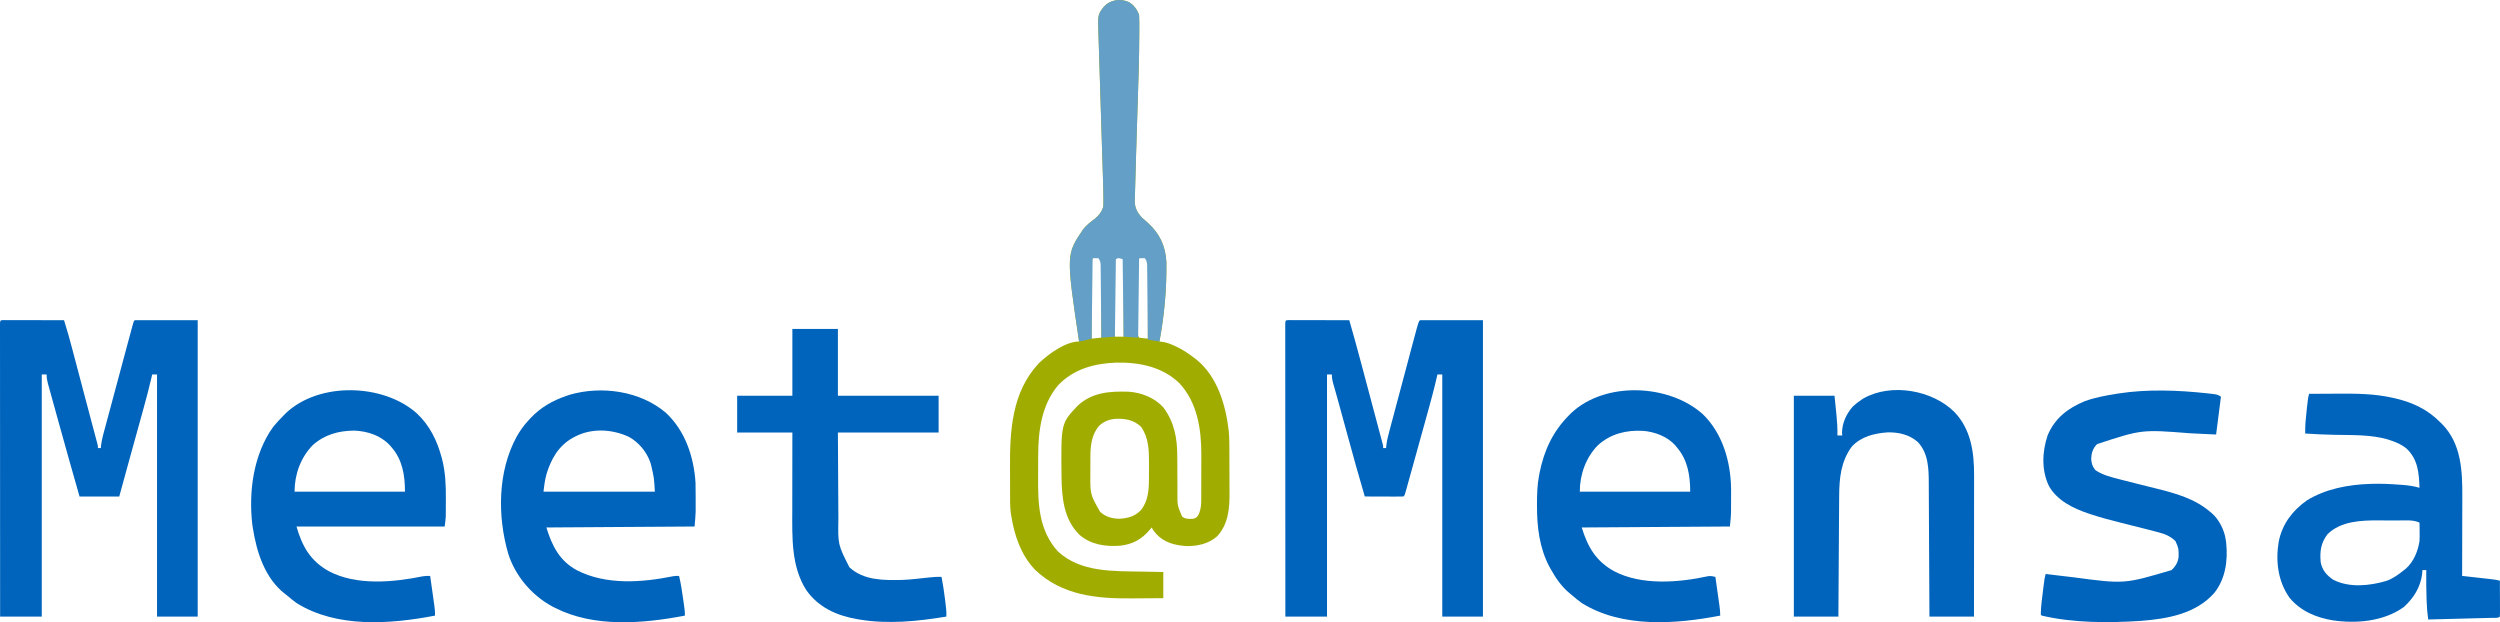 <?xml version="1.0" encoding="UTF-8" standalone="no"?>
<svg
   version="1.1"
   width="2581.242"
   height="642.478"
   id="svg24"
   sodipodi:docname="meet@mensa_transparent.svg"
   inkscape:version="1.1 (c68e22c387, 2021-05-23)"
   xmlns:inkscape="http://www.inkscape.org/namespaces/inkscape"
   xmlns:sodipodi="http://sodipodi.sourceforge.net/DTD/sodipodi-0.dtd"
   xmlns="http://www.w3.org/2000/svg"
   xmlns:svg="http://www.w3.org/2000/svg">
  <defs
     id="defs28" />
  <sodipodi:namedview
     id="namedview26"
     pagecolor="#ffffff"
     bordercolor="#666666"
     borderopacity="1.0"
     inkscape:pageshadow="2"
     inkscape:pageopacity="0.0"
     inkscape:pagecheckerboard="true"
     showgrid="false"
     showborder="true"
     borderlayer="false"
     height="1000px"
     fit-margin-top="0"
     fit-margin-left="0"
     fit-margin-right="0"
     fit-margin-bottom="0"
     inkscape:zoom="0.43931825"
     inkscape:cx="1411.2776"
     inkscape:cy="398.34448"
     inkscape:window-width="3840"
     inkscape:window-height="2054"
     inkscape:window-x="-11"
     inkscape:window-y="-11"
     inkscape:window-maximized="1"
     inkscape:current-layer="svg24" />
  <path
     d="m 1165.504,2.119 c 5.143,2.996 8.76,7.906 10.625,13.5 0.263,4.943 0.193,9.902 0.188,14.852 0,0.803 10e-5,1.606 2e-4,2.433 -0.03,28.484 -1.15,56.966 -2.042,85.434 -0.362,11.57 -0.72,23.141 -1.07,34.712 -0.109,3.608 -0.22,7.215 -0.335,10.822 -0.246,7.732 -0.469,15.463 -0.651,23.197 -0.06,2.362 -0.129,4.723 -0.207,7.084 -0.108,3.301 -0.183,6.601 -0.25,9.903 -0.039,0.959 -0.077,1.918 -0.117,2.906 -0.098,7.634 2.341,12.215 7.425,17.785 0.606,0.523 1.212,1.046 1.836,1.584 0.676,0.599 1.352,1.199 2.048,1.817 0.697,0.61 1.394,1.219 2.112,1.847 12.213,11.13 18.304,23.764 19.224,40.568 0.374,27.729 -2.064,54.767 -7.161,82.057 0.998,0.103 1.995,0.206 3.023,0.312 4.126,0.597 7.808,2 11.602,3.688 1.039,0.46 1.039,0.46 2.1,0.93 7.048,3.242 13.14,7.328 19.275,12.07 0.809,0.614 1.619,1.227 2.453,1.859 21.484,17.578 30.022,46.896 33.07,73.373 0.72,7.379 0.661,14.78 0.68,22.186 0,1.166 0,1.166 0.01,2.356 0.015,4.115 0.024,8.23 0.028,12.345 0.01,4.204 0.03,8.408 0.058,12.613 0.019,3.275 0.024,6.55 0.025,9.825 0,1.548 0.011,3.096 0.024,4.643 0.129,16.185 -1.224,32.035 -12.535,44.675 -8.594,7.893 -20.797,10.625 -32.188,10.305 -12.138,-0.831 -22.899,-3.616 -31.312,-12.93 -1.688,-2.055 -3.125,-3.875 -4.312,-6.25 -0.909,1.104 -0.909,1.104 -1.836,2.23 -8.623,10.042 -17.615,15.195 -31.012,16.609 -14.884,1.108 -29.891,-1.108 -41.527,-11.09 -16.654,-16.228 -18.402,-38.615 -18.754,-60.68 -0.565,-54.521 -0.565,-54.521 16.84,-72.969 14.921,-13.699 33.108,-14.879 52.364,-14.285 13.26,0.832 26.911,6.232 35.925,16.184 11.439,15.229 14.451,32.171 14.406,50.824 0.01,1.362 0.02,2.725 0.033,4.087 0.042,4.978 0.054,9.956 0.066,14.935 0.012,4.238 0.035,8.475 0.075,12.712 0.013,1.954 0.01,3.908 0,5.862 -0.091,12.861 -0.091,12.861 4.832,24.348 3.553,2.764 7.277,2.459 11.584,2.232 3.304,-0.918 3.893,-1.821 5.688,-4.812 2.04,-4.955 2.44,-9.313 2.458,-14.652 0.01,-1.289 0.013,-2.579 0.019,-3.907 0,-1.404 0,-2.807 0,-4.211 0,-1.457 0.01,-2.913 0.01,-4.37 0.01,-3.057 0.01,-6.114 0.01,-9.172 -10e-5,-3.871 0.013,-7.743 0.031,-11.614 0.011,-3.014 0.013,-6.028 0.013,-9.043 0,-1.424 0.01,-2.848 0.013,-4.273 0.131,-26.312 -4.154,-54.269 -22.867,-74.134 -17.707,-16.851 -41.193,-21.453 -64.867,-21.023 -22.732,0.821 -44.035,6.503 -60.156,23.418 -17.123,20.337 -20.467,47.005 -20.555,72.664 -0.01,1.975 -0.01,1.975 -0.017,3.991 -0.01,2.779 -0.016,5.559 -0.02,8.338 -0,2.809 -0.018,5.618 -0.041,8.427 -0.225,28.283 0.397,56.014 20.469,78.123 23.421,21.726 57.09,20.246 86.812,20.812 2.143,0.043 4.286,0.087 6.43,0.131 5.19,0.106 10.38,0.206 15.57,0.307 0,8.91 0,17.82 0,27 -7.454,0.064 -14.907,0.123 -22.361,0.155 -3.474,0.016 -6.947,0.036 -10.42,0.071 -36.349,0.353 -72.112,-3.177 -99.629,-29.535 -14.523,-15.17 -21.339,-35.332 -24.59,-55.691 -0.176,-1.081 -0.353,-2.163 -0.535,-3.277 -0.831,-6.859 -0.651,-13.8 -0.668,-20.699 -0,-0.771 -0.01,-1.541 -0.01,-2.335 -0.015,-4.091 -0.024,-8.182 -0.028,-12.272 -0,-3.336 -0.018,-6.671 -0.041,-10.007 -0.261,-38.861 1.711,-79.105 29.824,-109.038 9.537,-9.203 27.44,-22.371 41.457,-22.371 -0.141,-0.95 -0.282,-1.901 -0.427,-2.88 -12.881,-87.123 -12.881,-87.123 4.795,-113.132 3.48,-4.375 7.814,-7.654 12.266,-10.996 4.068,-3.424 6.771,-6.913 8.367,-11.992 0.155,-2.77 0.212,-5.426 0.157,-8.191 -0.012,-1.189 -0.012,-1.189 -0.025,-2.401 -0.031,-2.47 -0.078,-4.939 -0.132,-7.408 -0.016,-0.74 -0.031,-1.48 -0.047,-2.242 -0.118,-5.237 -0.286,-10.472 -0.459,-15.707 -0.054,-1.711 -0.109,-3.421 -0.162,-5.132 -0.115,-3.642 -0.231,-7.284 -0.349,-10.926 -0.185,-5.767 -0.363,-11.535 -0.539,-17.302 -0.03,-0.979 -0.06,-1.958 -0.091,-2.966 -0.061,-1.999 -0.122,-3.998 -0.183,-5.997 -0.41,-13.398 -0.824,-26.796 -1.259,-40.194 -0.295,-9.081 -0.578,-18.162 -0.847,-27.244 -0.143,-4.791 -0.291,-9.582 -0.454,-14.373 -0.153,-4.498 -0.29,-8.996 -0.416,-13.494 -0.049,-1.644 -0.103,-3.288 -0.164,-4.932 -0.729,-20.015 -0.729,-20.015 5.783,-28.428 6.782,-6.997 16.546,-8.464 25.562,-4.562 z M 1128.4,266.633 c -1.97,3.077 -1.663,6.227 -1.612,9.762 -4e-4,0.79 -9e-4,1.581 -0,2.395 0,2.614 0.025,5.227 0.049,7.84 0.01,1.812 0.01,3.623 0.013,5.435 0.012,4.769 0.041,9.538 0.074,14.308 0.031,4.866 0.044,9.733 0.06,14.599 0.032,9.549 0.083,19.098 0.146,28.646 4.95,-0.495 4.95,-0.495 10,-1 0.069,-10.231 0.123,-20.462 0.155,-30.694 0.016,-4.751 0.037,-9.501 0.071,-14.252 0.033,-4.584 0.051,-9.168 0.058,-13.752 0.01,-1.75 0.016,-3.499 0.033,-5.248 0.022,-2.449 0.025,-4.898 0.023,-7.347 0.011,-0.724 0.022,-1.449 0.033,-2.195 -0.019,-3.062 -0.239,-5.249 -1.645,-7.993 -2.474,-2.173 -4.62,-2.169 -7.457,-0.504 z m 22.729,0.986 c -0.286,2.603 -0.379,4.967 -0.341,7.571 -4e-4,0.781 -9e-4,1.561 -0,2.365 0,2.587 0.025,5.173 0.049,7.759 0.01,1.791 0.01,3.582 0.013,5.372 0.012,4.718 0.041,9.436 0.074,14.155 0.031,4.813 0.044,9.625 0.06,14.438 0.032,9.447 0.083,18.893 0.146,28.34 2.97,0 5.94,0 9,0 0.046,-10.396 0.082,-20.792 0.104,-31.188 0.01,-4.827 0.025,-9.654 0.047,-14.481 0.022,-4.655 0.034,-9.311 0.039,-13.966 0,-1.779 0.011,-3.558 0.022,-5.337 0.014,-2.486 0.016,-4.971 0.016,-7.456 0.01,-0.741 0.014,-1.482 0.022,-2.245 0.113,-4.116 0.113,-4.116 -2.249,-7.326 -4.046,-0.37 -4.046,-0.37 -7,2 z m 25.272,-0.974 c -1.947,3.02 -1.673,6.074 -1.629,9.55 -0,0.769 -0,1.539 -0.01,2.331 -0,2.544 0.015,5.087 0.034,7.631 0,1.765 0.01,3.529 0.01,5.294 0,3.697 0.019,7.394 0.041,11.091 0.028,4.75 0.039,9.499 0.044,14.249 0,3.642 0.014,7.285 0.026,10.927 0.01,1.752 0.01,3.504 0.014,5.256 0.01,2.442 0.021,4.884 0.036,7.327 0,0.73 0,1.461 0,2.213 -0.262,3.337 -0.262,3.337 1.158,6.105 1.515,0.232 3.038,0.412 4.562,0.562 1.239,0.126 1.239,0.126 2.504,0.254 0.638,0.061 1.276,0.121 1.934,0.184 0.069,-10.362 0.123,-20.723 0.155,-31.085 0.016,-4.811 0.037,-9.622 0.071,-14.434 0.033,-4.642 0.051,-9.285 0.058,-13.927 0.01,-1.772 0.016,-3.544 0.033,-5.315 0.022,-2.48 0.025,-4.96 0.023,-7.441 0.011,-0.734 0.021,-1.467 0.033,-2.223 -0.019,-3.082 -0.232,-5.298 -1.645,-8.062 -2.478,-2.168 -4.627,-2.167 -7.456,-0.486 z m -41.706,173.118 c -7.647,9.058 -8.879,20.578 -8.867,32 -0,0.932 -0.01,1.863 -0.013,2.823 -0.01,1.957 -0.01,3.914 -0,5.871 0,2.956 -0.02,5.91 -0.046,8.866 -0.126,21.137 -0.126,21.137 10.029,39.041 5.899,5.431 12.422,7.133 20.332,7.254 8.69,-0.618 15.539,-2.438 21.715,-8.754 7.704,-9.324 8.436,-21.281 8.453,-32.918 0,-0.804 0.01,-1.607 0.01,-2.435 0.01,-1.691 0.01,-3.382 0.01,-5.072 0,-2.55 0.02,-5.099 0.039,-7.648 0.049,-13.559 -0.191,-26.617 -8.225,-38.172 -7.455,-6.994 -15.838,-8.44 -25.781,-8.246 -6.948,0.531 -12.534,2.581 -17.652,7.391 z"
     fill="#a1ac00"
     id="path2" />
  <path
     d="m 1330.717,330.498 c 1.153,0.002 2.305,0.004 3.492,0.007 1.952,1.2e-4 1.952,1.2e-4 3.943,2.3e-4 1.431,0.005 2.862,0.01 4.293,0.016 1.456,0.002 2.912,0.003 4.368,0.004 3.839,0.004 7.678,0.014 11.516,0.025 3.914,0.01 7.829,0.015 11.743,0.02 7.686,0.011 15.371,0.028 23.057,0.049 4.511,15.556 8.769,31.171 12.93,46.824 0.641,2.409 1.283,4.818 1.925,7.227 1.331,4.997 2.66,9.995 3.988,14.993 1.364,5.13 2.729,10.26 4.097,15.389 1.663,6.235 3.323,12.471 4.981,18.707 0.63,2.368 1.261,4.736 1.892,7.104 0.876,3.285 1.748,6.57 2.62,9.856 0.262,0.979 0.523,1.958 0.793,2.967 0.235,0.89 0.471,1.779 0.713,2.696 0.206,0.775 0.412,1.549 0.624,2.348 0.436,1.89 0.436,1.89 0.436,3.89 0.99,0 1.98,0 3,0 0.107,-1.091 0.214,-2.181 0.324,-3.305 0.68,-5.401 2.084,-10.568 3.496,-15.818 0.288,-1.087 0.576,-2.175 0.873,-3.295 0.949,-3.578 1.906,-7.155 2.862,-10.731 0.664,-2.498 1.328,-4.996 1.992,-7.494 1.391,-5.231 2.784,-10.461 4.181,-15.69 1.786,-6.685 3.565,-13.372 5.343,-20.06 1.701,-6.398 3.405,-12.796 5.109,-19.193 0.323,-1.212 0.645,-2.425 0.978,-3.674 0.92,-3.453 1.841,-6.906 2.764,-10.359 0.268,-1.008 0.536,-2.016 0.813,-3.055 4.774,-17.835 4.774,-17.835 6.266,-19.326 21.45,0 42.9,0 65,0 0,100.98 0,201.96 0,306 -13.86,0 -27.72,0 -42,0 0,-82.5 0,-165 0,-250 -1.65,0 -3.3,0 -5,0 -0.22,0.975 -0.44,1.95 -0.666,2.955 -2.749,12.023 -5.965,23.895 -9.271,35.776 -0.568,2.05 -1.136,4.099 -1.703,6.149 -1.482,5.35 -2.967,10.698 -4.454,16.047 -1.207,4.345 -2.411,8.691 -3.615,13.037 -1.45,5.235 -2.902,10.47 -4.354,15.705 -0.407,1.467 -0.407,1.467 -0.822,2.963 -1.483,5.344 -2.969,10.686 -4.462,16.027 -0.428,1.532 -0.855,3.065 -1.281,4.598 -0.557,2.006 -1.119,4.01 -1.682,6.014 -0.306,1.095 -0.612,2.191 -0.927,3.319 -0.764,2.41 -0.764,2.41 -1.764,3.41 -2.957,0.089 -5.891,0.115 -8.848,0.098 -1.33,-0.002 -1.33,-0.002 -2.686,-0.004 -2.843,-0.006 -5.686,-0.018 -8.529,-0.031 -1.923,-0.005 -3.845,-0.01 -5.768,-0.014 -4.723,-0.011 -9.447,-0.028 -14.17,-0.049 -6.096,-20.479 -11.743,-41.077 -17.388,-61.684 -1.474,-5.379 -2.95,-10.757 -4.426,-16.135 -1.149,-4.187 -2.298,-8.373 -3.445,-12.56 -0.211,-0.768 -0.421,-1.536 -0.638,-2.327 -0.414,-1.509 -0.827,-3.019 -1.239,-4.529 -1.076,-3.93 -2.171,-7.854 -3.29,-11.772 -0.349,-1.229 -0.349,-1.229 -0.705,-2.484 -0.445,-1.566 -0.894,-3.131 -1.349,-4.695 -0.975,-3.443 -1.52,-6.204 -1.52,-9.814 -1.65,0 -3.3,0 -5,0 0,82.5 0,165 0,250 -14.19,0 -28.38,0 -43,0 -0.023,-38.838 -0.041,-77.676 -0.051,-116.515 -0,-4.58 -0,-9.16 -0,-13.741 -2e-4,-0.912 -5e-4,-1.824 -8e-4,-2.763 -0,-14.785 -0.012,-29.57 -0.021,-44.355 -0.01,-15.159 -0.015,-30.318 -0.017,-45.477 -0,-9.362 -0.01,-18.724 -0.014,-28.085 -0.01,-6.411 -0.01,-12.821 -0.01,-19.232 6e-4,-3.704 -4e-4,-7.409 -0.01,-11.113 -0.01,-4.007 -0,-8.013 -0,-12.019 -0,-1.184 -0.01,-2.368 -0.01,-3.587 0,-1.064 0,-2.129 0.01,-3.226 -4e-4,-0.926 -7e-4,-1.852 -0,-2.806 0.186,-3.121 0.565,-3.054 3.712,-3.2 z"
     fill="#0064bc"
     id="path4" />
  <path
     d="m 3.717,330.498 c 1.152,0.002 2.305,0.004 3.492,0.007 1.952,1.2e-4 1.952,1.2e-4 3.943,2.3e-4 1.431,0.005 2.862,0.01 4.293,0.016 1.456,0.002 2.912,0.003 4.368,0.004 3.839,0.004 7.677,0.014 11.516,0.025 3.914,0.01 7.829,0.015 11.743,0.02 7.686,0.011 15.371,0.028 23.057,0.049 3.297,10.328 6.127,20.749 8.887,31.23 0.466,1.761 0.932,3.522 1.398,5.283 1.224,4.624 2.444,9.249 3.664,13.873 1.21,4.586 2.423,9.171 3.636,13.756 1.427,5.397 2.854,10.794 4.278,16.192 2.274,8.62 4.554,17.238 6.851,25.851 0.631,2.37 1.262,4.739 1.892,7.109 0.398,1.492 0.796,2.984 1.196,4.475 0.545,2.033 1.086,4.068 1.627,6.102 0.305,1.141 0.61,2.283 0.924,3.459 0.647,2.669 0.647,2.669 0.647,4.669 0.99,0 1.98,0 3,0 0.082,-1 0.164,-2.001 0.249,-3.031 0.88,-6.966 2.938,-13.705 4.767,-20.469 0.412,-1.541 0.824,-3.082 1.236,-4.623 1.1,-4.112 2.206,-8.223 3.314,-12.333 1.143,-4.245 2.28,-8.491 3.419,-12.737 2.035,-7.589 4.077,-15.177 6.12,-22.764 1.709,-6.345 3.412,-12.692 5.113,-19.04 1.211,-4.517 2.426,-9.034 3.642,-13.55 0.551,-2.048 1.101,-4.095 1.651,-6.144 0.747,-2.784 1.499,-5.566 2.252,-8.349 0.216,-0.807 0.431,-1.613 0.654,-2.444 1.47,-5.402 1.47,-5.402 2.585,-6.516 21.45,0 42.9,0 65,0 0,100.98 0,201.96 0,306 -13.86,0 -27.72,0 -42,0 0,-82.5 0,-165 0,-250 -1.65,0 -3.3,0 -5,0 -0.226,0.996 -0.452,1.992 -0.684,3.019 -2.613,11.388 -5.616,22.644 -8.746,33.899 -0.518,1.873 -1.036,3.747 -1.554,5.621 -1.353,4.893 -2.709,9.785 -4.067,14.676 -1.364,4.918 -2.725,9.837 -4.086,14.756 -0.533,1.927 -1.066,3.853 -1.599,5.78 -0.26,0.94 -0.52,1.88 -0.788,2.848 -0.772,2.79 -1.545,5.581 -2.318,8.371 -3.417,12.335 -6.805,24.678 -10.158,37.031 -13.53,0 -27.06,0 -41,0 -7.132,-24.829 -14.129,-49.691 -21.008,-74.591 -1.369,-4.956 -2.745,-9.91 -4.122,-14.864 -1.072,-3.862 -2.14,-7.725 -3.207,-11.589 -0.506,-1.831 -1.014,-3.661 -1.524,-5.491 -0.703,-2.525 -1.4,-5.053 -2.095,-7.58 -0.209,-0.744 -0.417,-1.488 -0.632,-2.255 -0.922,-3.376 -1.412,-6.097 -1.412,-9.63 -1.65,0 -3.3,0 -5,0 0,82.5 0,165 0,250 -14.19,0 -28.38,0 -43,0 -0.023,-38.838 -0.04,-77.676 -0.051,-116.515 -0.001,-4.58 -0.003,-9.16 -0.004,-13.741 -2.623e-4,-0.912 -5.247e-4,-1.824 -7.949e-4,-2.763 C 0.069,488.815 0.061,474.03 0.052,459.245 0.043,444.086 0.037,428.927 0.035,413.768 0.034,404.406 0.029,395.044 0.021,385.683 0.016,379.272 0.014,372.861 0.016,366.45 0.016,362.746 0.015,359.042 0.01,355.337 0.004,351.331 0.006,347.324 0.009,343.318 0.006,342.134 0.003,340.95 0,339.731 c 0.002,-1.064 0.004,-2.129 0.006,-3.226 -3.797e-4,-0.926 -7.595e-4,-1.852 -0.001,-2.806 0.186,-3.121 0.565,-3.054 3.712,-3.2 z"
     fill="#0064bc"
     id="path6" />
  <path
     d="m 2384.129,406.619 c 6.984,-0.052 13.969,-0.086 20.953,-0.11 2.365,-0.01 4.73,-0.024 7.095,-0.041 19.727,-0.143 39.773,-0.121 59.077,4.463 0.953,0.219 1.906,0.437 2.888,0.663 17.214,4.09 32.444,11.355 44.987,24.025 0.769,0.736 1.539,1.472 2.332,2.23 19.71,20.046 20.986,48.026 20.863,74.445 -0,2.38 -0.01,4.761 -0.01,7.141 -0.01,6.226 -0.027,12.451 -0.049,18.677 -0.021,6.369 -0.03,12.737 -0.04,19.106 -0.021,12.467 -0.055,24.934 -0.098,37.4 1.039,0.116 2.079,0.232 3.149,0.351 3.862,0.432 7.723,0.867 11.585,1.303 1.67,0.188 3.34,0.375 5.011,0.562 2.403,0.268 4.806,0.54 7.208,0.812 0.745,0.082 1.49,0.165 2.257,0.249 3.328,0.38 6.569,0.778 9.79,1.723 0.025,5.251 0.043,10.502 0.055,15.753 0.01,1.788 0.012,3.576 0.021,5.363 0.012,2.564 0.018,5.128 0.022,7.692 0.01,0.804 0.01,1.608 0.016,2.437 2e-4,1.919 -0.051,3.837 -0.113,5.755 -1.904,1.904 -5.284,1.232 -7.815,1.297 -1.068,0.029 -1.068,0.029 -2.158,0.06 -2.364,0.064 -4.729,0.121 -7.094,0.178 -1.635,0.043 -3.271,0.086 -4.906,0.13 -4.312,0.114 -8.624,0.223 -12.937,0.33 -4.397,0.111 -8.794,0.227 -13.191,0.342 -8.633,0.226 -17.266,0.446 -25.9,0.662 -0.861,-5.901 -1.318,-11.672 -1.562,-17.625 -0.043,-0.995 -0.085,-1.989 -0.129,-3.014 -0.397,-10.122 -0.403,-20.234 -0.309,-30.361 -1.32,0 -2.64,0 -4,0 -0.082,1.258 -0.165,2.516 -0.25,3.812 -1.533,13.542 -8.821,25.123 -18.75,34.188 -20.759,15 -48.839,17.493 -73.562,13.875 -17.227,-2.852 -33.39,-9.626 -44.73,-23.449 -11.919,-16.937 -14.459,-37.989 -11.012,-58.102 3.816,-18.248 14.076,-31.628 29.012,-42.293 19.35,-11.936 42.85,-16.301 65.293,-17.031 0.66,-0.022 1.32,-0.044 2,-0.066 9.748,-0.277 19.405,0.199 29.125,0.941 1.055,0.078 2.11,0.157 3.197,0.238 5.765,0.48 11.113,1.299 16.678,2.887 -0.563,-15.287 -1.541,-28.999 -13.062,-40.188 -5.139,-4.339 -10.598,-6.697 -16.938,-8.812 -0.878,-0.296 -1.756,-0.593 -2.66,-0.898 -17.499,-5.086 -36.731,-4.395 -54.804,-4.76 -10.199,-0.21 -20.357,-0.669 -30.535,-1.341 -0.196,-7.86 0.567,-15.506 1.438,-23.312 0.135,-1.261 0.269,-2.523 0.408,-3.822 1.055,-9.659 1.055,-9.659 2.154,-13.865 z m 19,145 c -6.93,9.004 -8.044,17.946 -7,29 1.598,8.202 6.165,13.39 13,18 16.563,8.478 37.462,6.275 54.75,1.191 6.945,-2.441 12.564,-6.592 18.25,-11.191 0.992,-0.783 0.992,-0.783 2.004,-1.582 7.912,-6.992 12.52,-18.118 13.996,-28.418 0.205,-3.362 0.193,-6.696 0.125,-10.062 -0.01,-0.866 -0.018,-1.731 -0.027,-2.623 -0.023,-2.105 -0.059,-4.21 -0.098,-6.314 -6.57,-3.285 -16.337,-2.169 -23.574,-2.203 -1.451,-0.009 -1.451,-0.009 -2.932,-0.017 -2.033,-0.009 -4.065,-0.016 -6.098,-0.02 -3.059,-0.01 -6.117,-0.041 -9.175,-0.072 -18.17,-0.099 -39.453,0.641 -53.221,14.313 z"
     fill="#0064bd"
     id="path8" />
  <path
     d="m 687.403,426.095 c 20.063,18.569 29.07,45.723 30.727,72.523 0.12,4.893 0.144,9.782 0.13,14.677 -0.005,2.253 -3e-5,4.506 0.006,6.759 -6.6e-4,1.468 -0.002,2.936 -0.004,4.404 -0.001,1.303 -0.002,2.606 -0.003,3.949 -0.156,5.082 -0.669,10.148 -1.129,15.211 -50.49,0.33 -100.98,0.66 -153,1 5.843,18.989 13.618,34.567 31.7,44.273 30.222,15.327 66.663,12.61 98.989,6.108 2.311,-0.38 2.311,-0.38 6.311,-0.38 1.855,7.712 3.025,15.46 4.125,23.312 0.273,1.892 0.273,1.892 0.551,3.822 1.324,9.344 1.324,9.344 1.324,13.865 -42.977,8.271 -93.702,12.567 -134,-8 -1.054,-0.534 -2.109,-1.067 -3.195,-1.617 -21.114,-11.522 -37.885,-31.348 -45.21,-54.33 -11.194,-38.67 -10.95,-84.622 8.594,-120.594 3.396,-5.997 7.096,-11.41 11.812,-16.458 0.808,-0.898 1.616,-1.797 2.449,-2.723 10.666,-11.319 22.917,-18.292 37.551,-23.277 0.926,-0.317 1.851,-0.634 2.805,-0.961 33.109,-9.693 72.968,-4.032 99.469,18.438 z m -93.273,24.523 c -0.84,0.433 -1.681,0.866 -2.547,1.312 -14.829,8.268 -22.577,21.869 -27.395,37.801 -1.593,6.057 -2.356,11.56 -3.059,17.887 37.95,0 75.9,0 115,0 -0.813,-14.373 -0.813,-14.373 -4,-28 -0.277,-0.873 -0.554,-1.745 -0.84,-2.645 -3.856,-10.773 -11.894,-20.323 -21.934,-25.895 -17.017,-7.972 -38.161,-9.284 -55.227,-0.461 z"
     fill="#0064bc"
     id="path10" />
  <path
     d="m 430.317,426.744 c 13.354,12.483 20.896,27.983 25.625,45.438 0.195,0.718 0.39,1.436 0.591,2.177 3.299,13.128 3.901,26.162 3.802,39.616 -0.018,2.604 -0.021,5.207 -0.02,7.811 -0.005,1.683 -0.011,3.366 -0.018,5.049 -0.001,0.765 -0.002,1.529 -0.003,2.317 -0.006,0.732 -0.013,1.464 -0.019,2.218 -0.004,0.63 -0.008,1.26 -0.011,1.909 -0.198,3.462 -0.704,6.901 -1.134,10.342 -50.49,0 -100.98,0 -153,0 5.882,20.586 14.352,35.447 33.217,46.054 28.705,15.225 66.744,11.573 97.374,5.326 2.508,-0.396 4.874,-0.445 7.409,-0.38 0.716,5.035 1.428,10.07 2.136,15.106 0.241,1.712 0.484,3.424 0.728,5.136 0.351,2.464 0.697,4.93 1.042,7.395 0.109,0.762 0.219,1.523 0.331,2.308 0.516,3.712 0.892,7.306 0.762,11.055 -46.053,8.863 -101.37,13.019 -143,-13 -3.477,-2.515 -6.744,-5.208 -10,-8 -0.884,-0.667 -0.884,-0.667 -1.785,-1.348 -20.744,-16.036 -29.29,-42.861 -33.215,-67.652 -0.195,-1.214 -0.389,-2.429 -0.59,-3.68 -4.024,-34.229 1.099,-72.876 21.59,-101.32 3.421,-4.242 7.152,-8.146 11,-12 0.656,-0.668 1.312,-1.335 1.988,-2.023 34.398,-32.556 100.53,-30.659 135.199,0.148 z M 322.856,459.662 c -12.468,12.702 -18.727,30.378 -18.727,47.957 37.62,0 75.24,0 114,0 0,-16.745 -2.585,-33.042 -14,-46 -0.535,-0.616 -1.07,-1.232 -1.621,-1.867 -9.477,-10.199 -23.01,-14.561 -36.668,-15.164 -16.159,0.136 -30.728,4.06 -42.984,15.074 z"
     fill="#0064bc"
     id="path12" />
  <path
     d="m 1758.129,427.619 c 20.416,19.805 28.731,48.82 29.214,76.69 0.023,3.092 0.017,6.182 -0.01,9.274 -0.018,2.365 -0.021,4.729 -0.02,7.094 -0,1.54 -0.011,3.079 -0.018,4.619 -0,0.689 -0,1.378 -0,2.087 -0.052,5.512 -0.61,10.686 -1.165,16.237 -50.49,0.33 -100.98,0.66 -153,1 6.197,20.14 14.627,34.694 33.233,45.07 28.604,15.049 66.885,11.849 97.358,5.212 2.697,-0.316 4.789,0.057 7.409,0.717 0.716,5.053 1.427,10.107 2.136,15.161 0.241,1.719 0.484,3.438 0.728,5.156 0.35,2.472 0.697,4.944 1.042,7.417 0.109,0.767 0.219,1.534 0.331,2.324 0.468,3.364 0.762,6.537 0.762,9.942 -46.067,8.866 -101.355,13.008 -143,-13 -3.484,-2.508 -6.753,-5.195 -10,-8 -1.046,-0.847 -1.046,-0.847 -2.113,-1.711 -8.468,-7.005 -14.612,-15.719 -19.887,-25.289 -0.646,-1.15 -0.646,-1.15 -1.305,-2.324 -10.315,-19.381 -12.921,-41.1 -12.883,-62.738 9e-4,-0.693 0,-1.385 0,-2.099 0.03,-10.08 0.227,-19.908 2.185,-29.838 0.156,-0.8 0.312,-1.6 0.473,-2.425 4.651,-23.194 13.673,-42.696 30.527,-59.575 0.656,-0.668 1.312,-1.335 1.988,-2.023 35.068,-33.191 101.093,-30.208 136.012,1.023 z m -108.273,32.043 c -12.468,12.702 -18.727,30.378 -18.727,47.957 37.62,0 75.24,0 114,0 0,-16.802 -2.616,-32.974 -14,-46 -0.477,-0.593 -0.954,-1.186 -1.445,-1.797 -7.985,-9.068 -21.199,-13.99 -32.992,-14.953 -17.411,-0.999 -33.609,2.907 -46.836,14.793 z"
     fill="#0064bc"
     id="path14" />
  <path
     d="m 2278.504,406.056 c 1.135,0.122 2.27,0.244 3.44,0.37 7.794,0.931 7.794,0.931 11.185,3.192 -2.475,19.305 -2.475,19.305 -5,39 -3.197,-0.144 -6.394,-0.289 -9.688,-0.438 -1.083,-0.048 -2.166,-0.096 -3.281,-0.146 -4.741,-0.212 -9.48,-0.436 -14.219,-0.706 -49.636,-3.922 -49.636,-3.922 -95.625,11.164 -4.415,4.289 -5.88,9.067 -6.188,15.125 0.379,4.782 1.192,8.039 4.312,11.75 7.349,5.134 16.587,7.32 25.16,9.535 0.815,0.213 1.63,0.425 2.47,0.644 6.545,1.699 13.105,3.339 19.667,4.973 3.027,0.757 6.054,1.514 9.081,2.272 2.046,0.51 4.094,1.017 6.142,1.52 19.921,4.905 40.366,10.55 56.169,24.305 0.615,0.498 1.23,0.995 1.863,1.508 7.369,6.503 12.895,17.736 14.137,27.492 0.132,0.977 0.263,1.954 0.398,2.961 1.862,18.079 -0.659,36.923 -12.191,51.516 -18.881,21.588 -48.318,26.832 -75.685,28.957 -33.393,2.204 -69.877,2.278 -102.522,-5.433 -0.33,-0.33 -0.66,-0.66 -1,-1 0.06,-8.888 1.408,-17.818 2.5,-26.625 0.131,-1.055 0.261,-2.11 0.396,-3.198 1.06,-8.327 1.06,-8.327 2.104,-12.177 0.885,0.113 0.885,0.113 1.787,0.228 7.732,0.977 15.47,1.888 23.213,2.772 1.252,0.144 2.503,0.288 3.793,0.437 52.419,7.004 52.419,7.004 101.207,-7.437 4.174,-3.874 6.704,-8.175 7.301,-13.867 0.042,-8.519 0.042,-8.519 -3.301,-16.133 -5.255,-4.935 -10.63,-7.262 -17.531,-9.004 -1.36,-0.366 -1.36,-0.366 -2.748,-0.739 -2.902,-0.773 -5.81,-1.518 -8.721,-2.257 -0.953,-0.245 -1.906,-0.49 -2.887,-0.743 -7.856,-2.02 -15.726,-3.989 -23.602,-5.932 -10.757,-2.659 -21.411,-5.467 -31.933,-8.954 -1.256,-0.415 -1.256,-0.415 -2.538,-0.839 -15.642,-5.327 -31.986,-13.239 -40.513,-28.099 -7.966,-16.327 -7.198,-35.527 -1.496,-52.504 7.596,-18.014 20.994,-28.144 38.535,-35.406 10.53,-3.768 21.417,-5.752 32.434,-7.523 1.062,-0.172 1.062,-0.172 2.146,-0.348 29.765,-4.614 61.335,-3.445 91.229,-0.215 z"
     fill="#0064bc"
     id="path16" />
  <path
     d="m 2018.129,425.619 c 16.856,17.74 20.172,41.281 20.113,64.779 -3e-4,1.597 -10e-5,3.194 4e-4,4.792 3e-4,4.318 -0.01,8.635 -0.013,12.953 -0.01,4.519 -0.01,9.038 -0.01,13.557 -0,8.549 -0.011,17.098 -0.021,25.647 -0.011,9.736 -0.017,19.473 -0.022,29.209 -0.01,20.021 -0.029,40.042 -0.05,60.063 -15.18,0 -30.36,0 -46,0 -0.02,-4.506 -0.04,-9.012 -0.06,-13.655 -0.067,-14.912 -0.144,-29.824 -0.228,-44.735 -0.05,-9.038 -0.096,-18.076 -0.134,-27.115 -0.033,-7.883 -0.073,-15.765 -0.121,-23.648 -0.025,-4.169 -0.047,-8.339 -0.061,-12.508 -0.013,-3.934 -0.035,-7.868 -0.064,-11.802 -0.01,-1.435 -0.015,-2.869 -0.017,-4.304 -0.026,-15.077 -0.452,-30.931 -11.324,-42.479 -8.673,-7.635 -19.675,-10.137 -30.996,-9.965 -13.761,0.969 -27.515,4.203 -37.184,14.758 -11.25,15.227 -12.934,32.787 -13.018,51.143 -0.01,1.361 -0.02,2.722 -0.03,4.083 -0.027,3.669 -0.048,7.338 -0.068,11.006 -0.022,3.844 -0.049,7.687 -0.076,11.531 -0.05,7.267 -0.095,14.534 -0.138,21.801 -0.049,8.278 -0.104,16.556 -0.16,24.834 -0.114,17.018 -0.22,34.036 -0.323,51.055 -15.18,0 -30.36,0 -46,0 0,-75.24 0,-150.48 0,-228 13.86,0 27.72,0 42,0 0.495,4.909 0.99,9.818 1.5,14.875 0.157,1.527 0.313,3.055 0.475,4.628 0.71,7.193 1.195,14.26 1.025,21.497 1.65,0 3.3,0 5,0 -0.082,-0.887 -0.165,-1.774 -0.25,-2.688 0.062,-10.164 4.572,-19.846 11.25,-27.312 2.827,-2.644 5.764,-4.882 9,-7 0.59,-0.388 1.181,-0.776 1.789,-1.176 28.819,-16.441 71.658,-8.562 94.211,14.176 z"
     fill="#0064bc"
     id="path18" />
  <path
     d="m 818.129,339.619 c 15.51,0 31.02,0 47,0 0,22.77 0,45.54 0,69 34.32,0 68.64,0 104,0 0,12.54 0,25.08 0,38 -34.32,0 -68.64,0 -104,0 0.091,19.362 0.091,19.362 0.209,38.725 0.054,7.906 0.105,15.813 0.137,23.719 0.026,6.38 0.067,12.76 0.117,19.141 0.017,2.424 0.028,4.848 0.034,7.273 -0.47,26.894 -0.47,26.894 11.389,50.233 14.703,13.663 35.477,13.474 54.382,13.068 9.157,-0.388 18.26,-1.476 27.364,-2.502 4.498,-0.499 8.846,-0.817 13.367,-0.656 1.492,7.743 2.661,15.487 3.625,23.312 0.134,1.045 0.268,2.09 0.406,3.166 0.606,4.867 1.155,9.605 0.969,14.521 -29.454,4.887 -60.351,8.017 -90,3 -0.739,-0.124 -1.477,-0.247 -2.238,-0.375 -21.052,-3.698 -39.747,-12.017 -52.41,-29.961 -15.643,-24.536 -14.516,-54.344 -14.449,-82.293 0.002,-2.33 0.003,-4.66 0.004,-6.989 0.004,-6.074 0.014,-12.149 0.025,-18.223 0.012,-7.319 0.017,-14.638 0.022,-21.957 0.01,-11.067 0.029,-22.134 0.046,-33.201 -18.81,0 -37.62,0 -57,0 0,-12.54 0,-25.08 0,-38 18.81,0 37.62,0 57,0 0,-22.77 0,-45.54 0,-69 z"
     fill="#0064bc"
     id="path20" />
  <path
     d="m 1165.504,2.119 c 5.143,2.996 8.76,7.906 10.625,13.5 0.263,4.943 0.193,9.902 0.188,14.852 10e-5,1.204 10e-5,1.204 2e-4,2.433 -0.03,28.484 -1.15,56.966 -2.042,85.434 -0.362,11.57 -0.72,23.141 -1.07,34.712 -0.109,3.608 -0.22,7.215 -0.335,10.822 -0.246,7.732 -0.469,15.463 -0.651,23.197 -0.06,2.362 -0.129,4.723 -0.207,7.084 -0.108,3.301 -0.183,6.601 -0.25,9.903 -0.039,0.959 -0.077,1.918 -0.117,2.906 -0.098,7.634 2.341,12.215 7.425,17.785 0.606,0.523 1.212,1.046 1.836,1.584 0.676,0.599 1.352,1.199 2.048,1.817 0.697,0.61 1.394,1.219 2.112,1.847 12.213,11.13 18.304,23.764 19.224,40.568 0.374,27.741 -2.11,54.749 -7.161,82.057 -3.96,-0.66 -7.92,-1.32 -12,-2 -0.01,-1.008 -0.016,-2.016 -0.025,-3.055 -0.077,-9.491 -0.165,-18.982 -0.263,-28.473 -0.05,-4.88 -0.096,-9.759 -0.134,-14.639 -0.037,-4.707 -0.083,-9.415 -0.136,-14.122 -0.019,-1.798 -0.034,-3.596 -0.045,-5.393 -0.017,-2.514 -0.046,-5.028 -0.078,-7.542 -0,-0.747 -0,-1.493 -0.01,-2.262 -0.06,-3.711 -0.199,-5.344 -2.312,-8.514 -1.98,0 -3.96,0 -6,0 -0.33,27.06 -0.66,54.12 -1,82 -4.95,-0.33 -9.9,-0.66 -15,-1 -0.33,-26.4 -0.66,-52.8 -1,-80 -4.605,-1.453 -4.605,-1.453 -7,0 -0.33,26.4 -0.66,52.8 -1,80 -4.62,0.33 -9.24,0.66 -14,1 -0.012,-1.475 -0.012,-1.475 -0.025,-2.979 -0.077,-9.256 -0.165,-18.511 -0.263,-27.767 -0.05,-4.759 -0.096,-9.517 -0.134,-14.276 -0.037,-4.591 -0.083,-9.181 -0.136,-13.772 -0.018,-1.753 -0.034,-3.506 -0.045,-5.259 -0.017,-2.452 -0.046,-4.903 -0.078,-7.355 -0,-0.728 -0,-1.456 -0.01,-2.206 -0.061,-3.674 -0.218,-5.245 -2.312,-8.387 -1.98,0 -3.96,0 -6,0 -0.33,27.39 -0.66,54.78 -1,83 -4.491,1.283 -8.453,2.335 -13,3 -13.346,-89.949 -13.346,-89.949 4.367,-116.012 3.48,-4.375 7.814,-7.654 12.266,-10.996 4.068,-3.424 6.771,-6.913 8.367,-11.992 0.155,-2.77 0.212,-5.426 0.157,-8.191 -0.01,-0.792 -0.016,-1.585 -0.025,-2.401 -0.031,-2.47 -0.078,-4.939 -0.132,-7.408 -0.024,-1.11 -0.024,-1.11 -0.047,-2.242 -0.118,-5.237 -0.286,-10.472 -0.459,-15.707 -0.054,-1.711 -0.109,-3.421 -0.162,-5.132 -0.115,-3.642 -0.231,-7.284 -0.349,-10.926 -0.185,-5.767 -0.363,-11.535 -0.539,-17.302 -0.03,-0.979 -0.06,-1.958 -0.091,-2.966 -0.061,-1.999 -0.122,-3.998 -0.183,-5.997 -0.41,-13.398 -0.824,-26.796 -1.259,-40.194 -0.295,-9.081 -0.578,-18.162 -0.847,-27.244 -0.143,-4.791 -0.291,-9.582 -0.454,-14.373 -0.153,-4.498 -0.29,-8.996 -0.416,-13.494 -0.049,-1.644 -0.103,-3.288 -0.163,-4.932 -0.729,-20.015 -0.729,-20.015 5.783,-28.428 6.782,-6.997 16.546,-8.464 25.562,-4.562 z"
     fill="#649fc7"
     id="path22" />
</svg>
